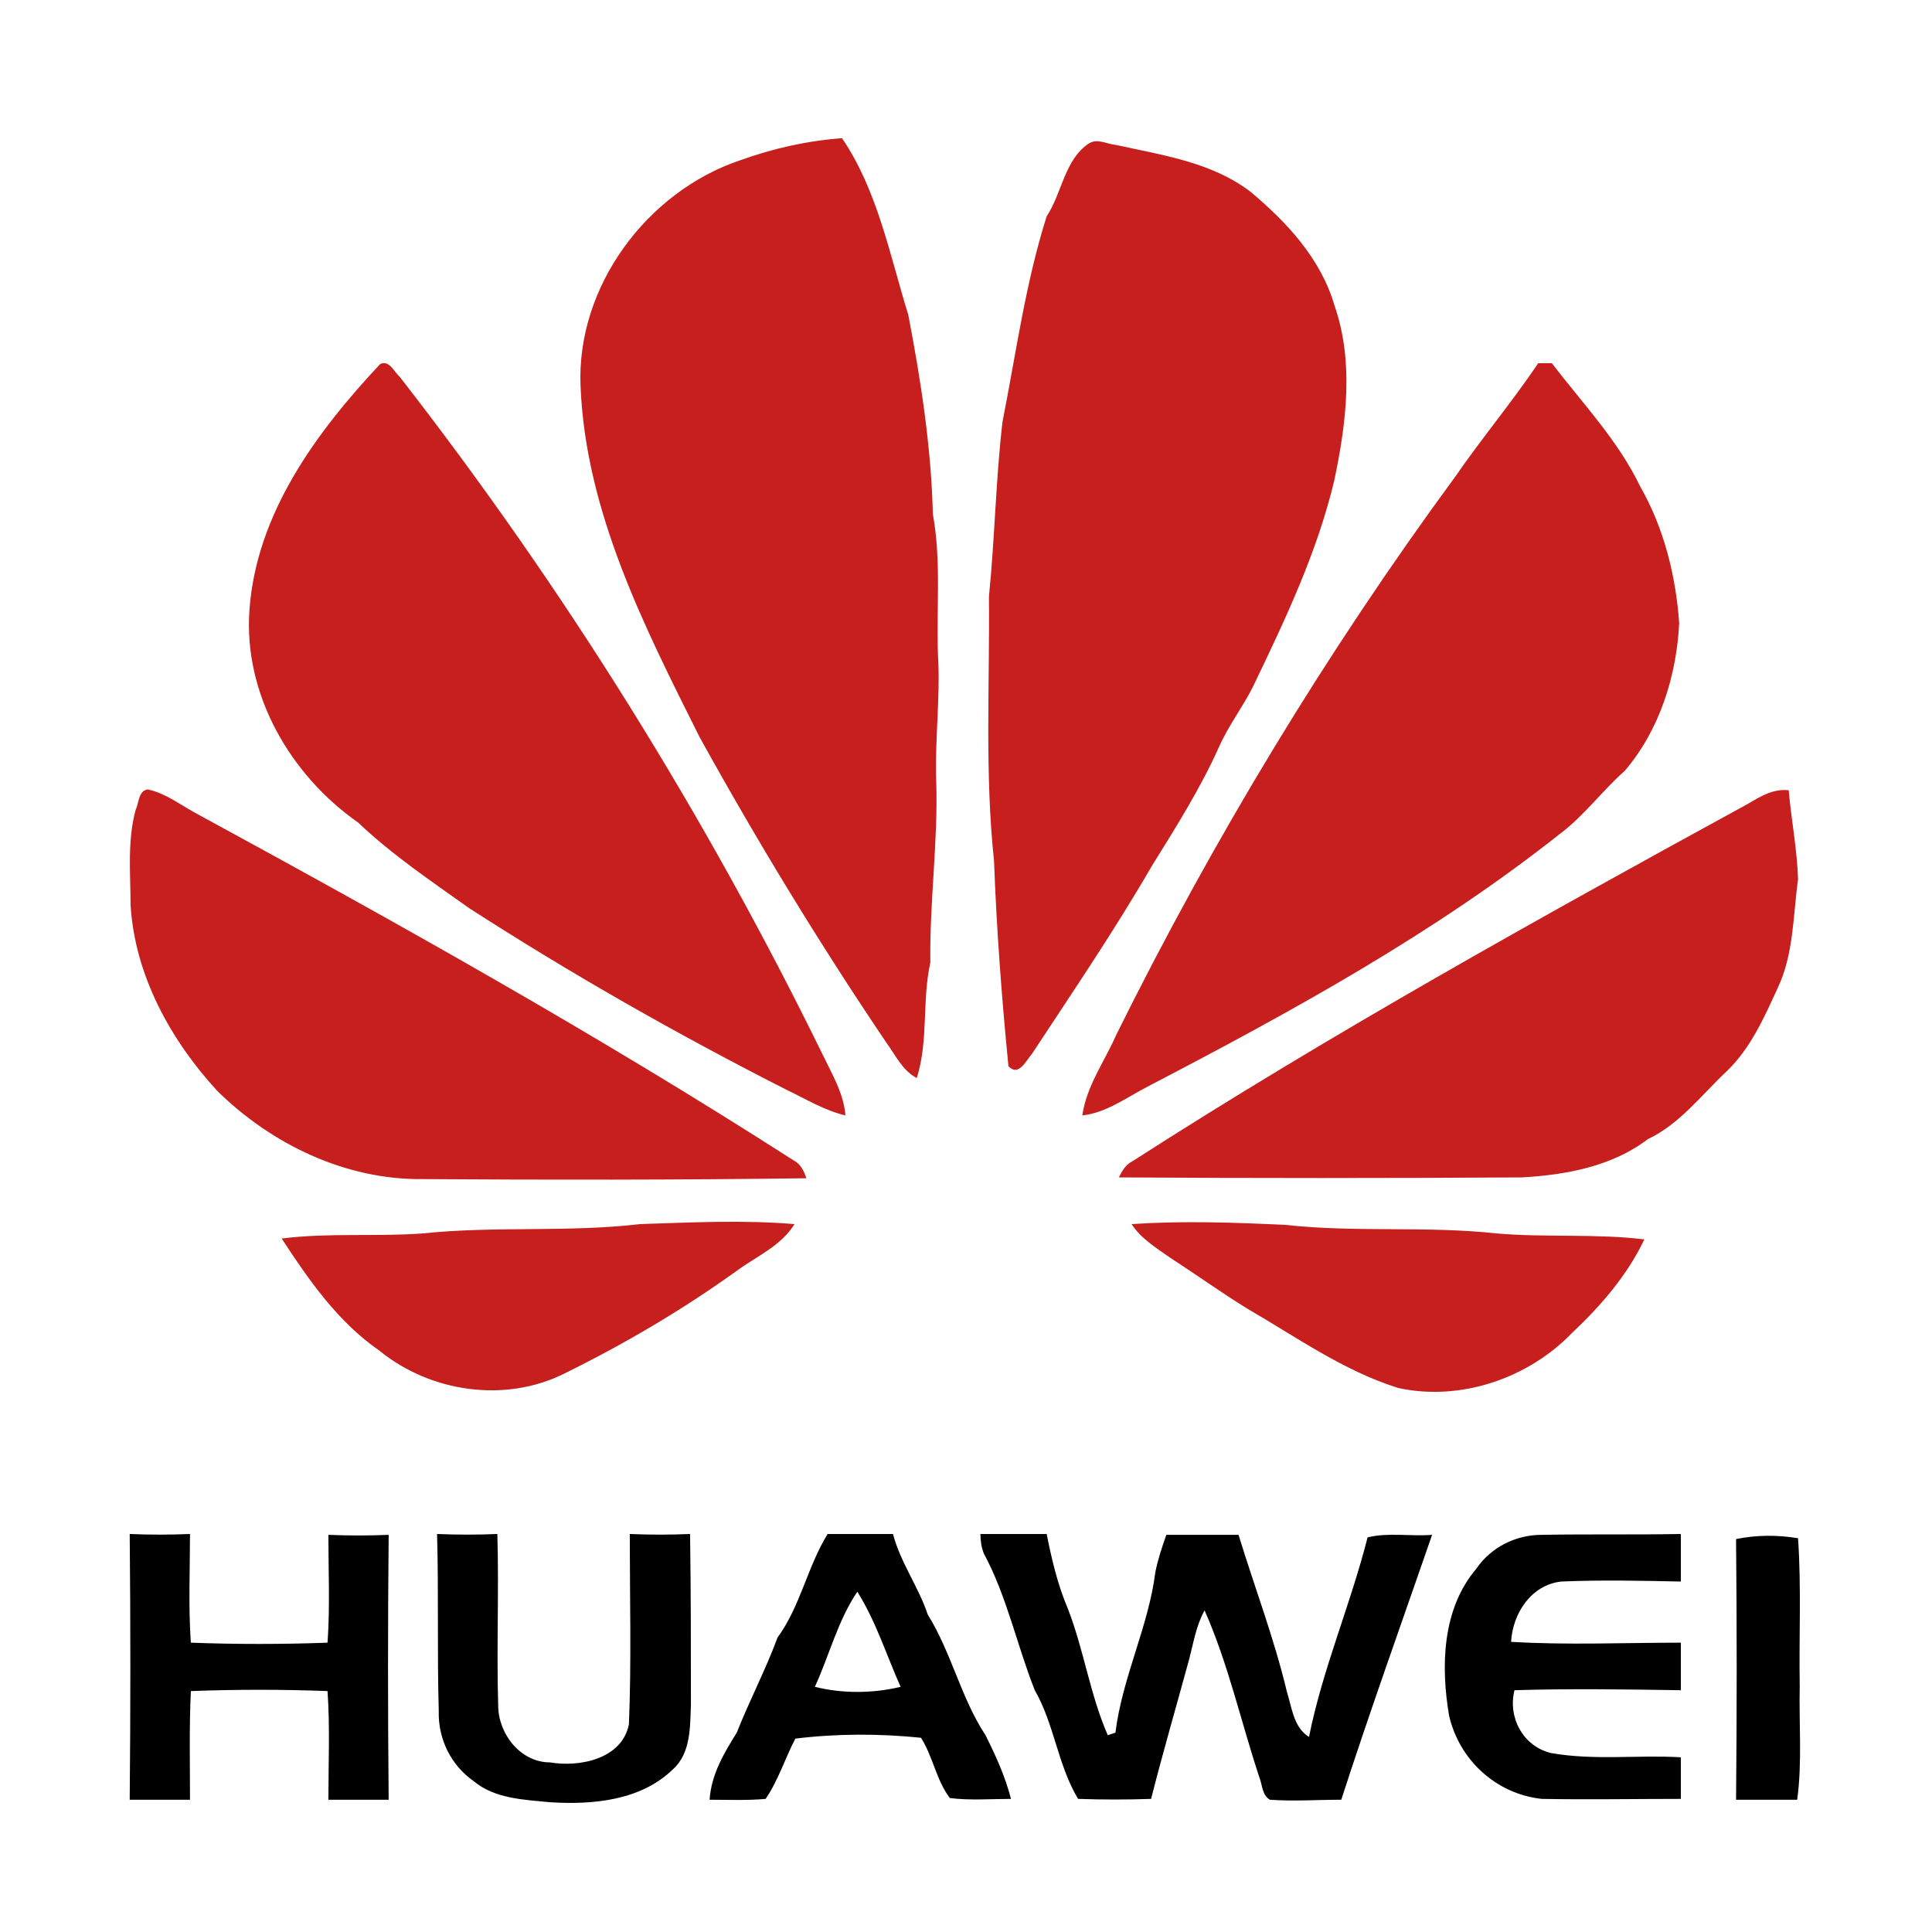 <?xml version="1.0" standalone="no"?><!DOCTYPE svg PUBLIC "-//W3C//DTD SVG 1.1//EN" "http://www.w3.org/Graphics/SVG/1.1/DTD/svg11.dtd"><svg t="1617941066998" class="icon" viewBox="0 0 1024 1024" version="1.1" xmlns="http://www.w3.org/2000/svg" p-id="7345" xmlns:xlink="http://www.w3.org/1999/xlink" width="200" height="200"><defs><style type="text/css"></style></defs><path d="M392.3 84.95c17.55-6.3 35.55-10.35 54-11.7 18.9 27.9 25.2 61.65 35.1 93.6 6.75 35.1 12.15 70.2 13.05 105.75 4.5 24.75 1.8 49.5 2.7 74.7 1.35 22.5-1.8 45-0.9 67.95 0.9 31.5-3.6 63-3.15 94.95-4.5 20.25-0.9 41.4-7.2 61.2-7.65-4.05-11.25-12.15-16.2-18.9-35.55-52.65-68.4-106.65-99-162-29.25-58.5-60.3-119.25-63-185.85C305.45 152 342.8 101.6 392.3 84.95z m184.95-9c4.5-2.7 9.45 0.45 14.4 0.9 24.3 5.4 50.4 9 71.1 24.75 19.35 16.2 37.35 35.55 44.55 60.3 10.35 29.7 6.3 62.1 0 92.25-9 38.25-26.1 74.25-43.2 109.8-5.4 10.8-13.05 20.7-18 31.95-9.9 22.05-22.95 42.75-35.55 63-19.8 34.2-41.85 66.6-63.45 99.45-3.15 3.6-7.2 12.6-12.6 6.75-3.6-36.45-6.3-72.45-7.65-108.9-4.95-46.35-2.25-93.15-2.7-139.95 3.15-31.05 3.6-62.1 7.2-92.7 7.2-36.45 12.15-73.35 23.4-108.9 8.1-12.15 9.45-30.15 22.5-38.7zM201.5 192.95c4.95-2.25 7.2 4.05 10.35 6.75 86.85 111.6 162 232.2 224.1 359.1 4.95 10.35 11.25 20.7 12.15 32.4-11.25-2.7-20.7-8.55-31.05-13.5-57.6-29.25-113.85-61.2-168.3-96.3-20.25-14.4-40.95-28.35-58.95-45.45-36-25.2-60.75-67.95-57.6-112.5 3.6-51.3 35.55-94.5 69.3-130.5z m613.8-0.45h7.2c16.2 21.15 35.1 40.95 46.8 65.25 12.6 22.05 18.9 47.25 20.7 72.45-1.35 27.9-10.35 56.7-28.8 78.3-12.15 10.8-21.6 23.85-34.2 33.3-67.05 53.1-142.65 94.5-218.7 134.1-11.25 5.85-22.05 13.95-34.65 15.3 2.25-15.75 11.7-28.35 18-42.75 51.3-103.5 111.15-202.5 179.55-295.65 13.95-20.25 30.15-39.6 44.1-60.3zM71.9 429.2c1.8-3.6 1.35-9.9 6.3-10.8 9 1.8 16.65 7.65 24.75 12.15 107.55 58.5 214.65 118.35 317.7 184.5 3.6 1.8 5.4 5.4 6.75 9.45-67.95 0.9-135.9 0.9-203.4 0.45-40.95 0.45-80.1-18.45-108.9-46.8-24.75-27-43.65-61.2-45.9-98.55 0-16.65-1.8-33.75 2.7-50.4z m854.55-3.15c6.75-4.05 13.5-8.1 21.6-7.2 1.35 15.75 4.5 31.5 4.95 47.25-2.7 19.35-2.25 39.6-10.8 57.6-7.2 15.75-14.4 31.95-27 44.1-13.5 12.6-24.75 27.9-41.85 36-18.9 14.4-43.2 18.9-66.6 20.25-71.1 0.45-142.65 0.45-213.75 0 1.8-3.6 3.6-6.75 7.2-8.55 105.75-67.95 216-129.15 326.25-189.45zM224 653.75c38.25-4.05 76.95-0.45 115.2-4.95 27.45-0.9 54.9-2.25 81.9 0-7.2 11.7-20.25 17.1-30.6 24.75-28.8 20.7-59.4 38.7-91.35 54.45-31.5 15.75-71.1 9.9-98.1-12.15-22.05-15.3-37.35-37.35-51.75-59.4 24.75-3.15 49.95-0.9 74.7-2.7z m375.75-4.95c27-1.8 54.45-0.9 81.9 0.45 36.9 4.05 74.7 0.45 111.6 4.5 26.1 2.25 52.2 0 78.3 3.15-9 18.9-22.95 35.1-38.25 49.5-23.4 24.3-59.4 36.45-92.25 29.25-28.8-9-54-27-79.65-41.85-13.95-8.55-27-18-40.95-27-7.65-5.4-15.75-10.35-20.7-18z" fill="#C71F1E" p-id="7346"></path><path d="M68.75 813.05c10.8 0.45 21.15 0.45 31.95 0 0 18.9-0.9 38.25 0.45 57.6 23.85 0.9 48.15 0.9 72.45 0 1.35-18.9 0.45-38.25 0.45-57.15 10.8 0.45 21.15 0.45 31.95 0-0.45 46.8-0.45 93.6 0 140.4h-31.95c0-19.35 0.9-38.25-0.45-57.6-23.85-0.9-48.15-0.9-72.45 0-0.9 19.35-0.45 38.25-0.45 57.6H68.75c0.45-47.25 0.45-94.05 0-140.85z m162.9 0c10.8 0.45 21.15 0.45 31.95 0 0.9 30.15-0.45 60.3 0.45 90.9 0 14.85 11.7 30.15 27.45 30.15 15.75 2.7 38.25-1.8 41.85-20.25 1.35-33.3 0.45-67.05 0.45-100.8 10.8 0.45 21.15 0.45 31.95 0 0.45 30.15 0.45 60.3 0.45 90.45-0.45 11.7 0 25.65-9.45 34.2-17.1 16.65-42.3 18.9-64.8 17.55-13.95-1.35-29.7-1.8-40.95-11.25-12.15-8.55-18.9-22.5-18.45-37.35-0.9-31.05 0-62.1-0.9-93.6z m207 0h34.65c4.05 15.3 13.5 27.9 18.45 42.75 12.6 20.25 17.55 44.1 30.6 63.9 5.4 10.8 10.35 21.6 13.5 33.75-10.8 0-21.6 0.9-32.4-0.45-7.2-9.45-9-22.05-15.3-31.95-22.05-2.25-44.55-2.25-66.6 0.45-5.4 10.35-9 22.05-15.75 31.95-9.9 0.9-19.8 0.45-29.7 0.45 0.9-13.5 7.65-24.75 14.4-35.55 6.75-17.1 15.3-33.3 21.6-50.4 12.15-16.65 15.75-37.35 26.55-54.9z m-6.75 81c14.4 3.6 30.6 3.6 45.45 0-7.65-17.1-13.05-34.65-22.95-50.4-10.35 15.3-14.85 33.75-22.5 50.4z m87.75-81h35.1c2.7 13.5 5.85 27 11.25 39.6 8.55 22.05 11.7 45.45 21.15 67.05l4.05-1.35c3.6-29.25 17.55-56.25 21.15-85.05 1.35-6.75 3.6-13.5 5.85-19.8h38.25c8.55 27.9 18.9 54.9 25.65 83.25 2.7 8.55 3.6 18.9 11.7 23.85 7.2-36 22.05-70.2 31.05-105.75 10.8-2.7 22.5-0.45 34.2-1.35-16.2 46.8-32.85 93.15-48.15 140.4-12.6 0-25.2 0.9-37.8 0-4.05-2.25-4.05-7.65-5.4-11.25-9.9-29.7-16.65-60.75-29.25-89.1-4.5 8.1-5.85 17.1-8.1 25.65-6.75 24.75-13.95 49.5-20.25 74.25-13.05 0.45-25.65 0.45-38.7 0-10.8-18-12.6-39.6-22.95-57.6-9.45-23.85-14.85-49.95-27-72.45-1.35-3.6-1.8-6.75-1.8-10.35z m262.8 18.45c7.65-11.25 20.7-18 34.65-18 24.75-0.45 49.05 0 73.8-0.45v25.2c-21.15-0.45-42.3-0.9-63.45 0-15.75 1.8-25.65 16.65-26.55 31.95 29.7 1.8 59.85 0.45 90 0.45v25.2c-29.25-0.45-58.95-0.9-88.2 0-3.6 14.4 4.5 29.7 19.35 33.3 22.95 4.05 45.9 0.9 68.85 2.25v22.05c-24.75 0-49.05 0.45-73.8 0-24.3-2.7-43.65-20.7-49.05-44.1-4.5-26.55-3.6-56.7 14.4-77.85z m137.7-15.75c10.8-2.25 22.05-2.25 32.85-0.45 1.8 26.1 0.45 52.2 0.9 78.3-0.45 20.25 1.35 40.5-1.35 60.3h-32.4c0.45-46.35 0.45-92.25 0-138.15z" p-id="7347"></path></svg>